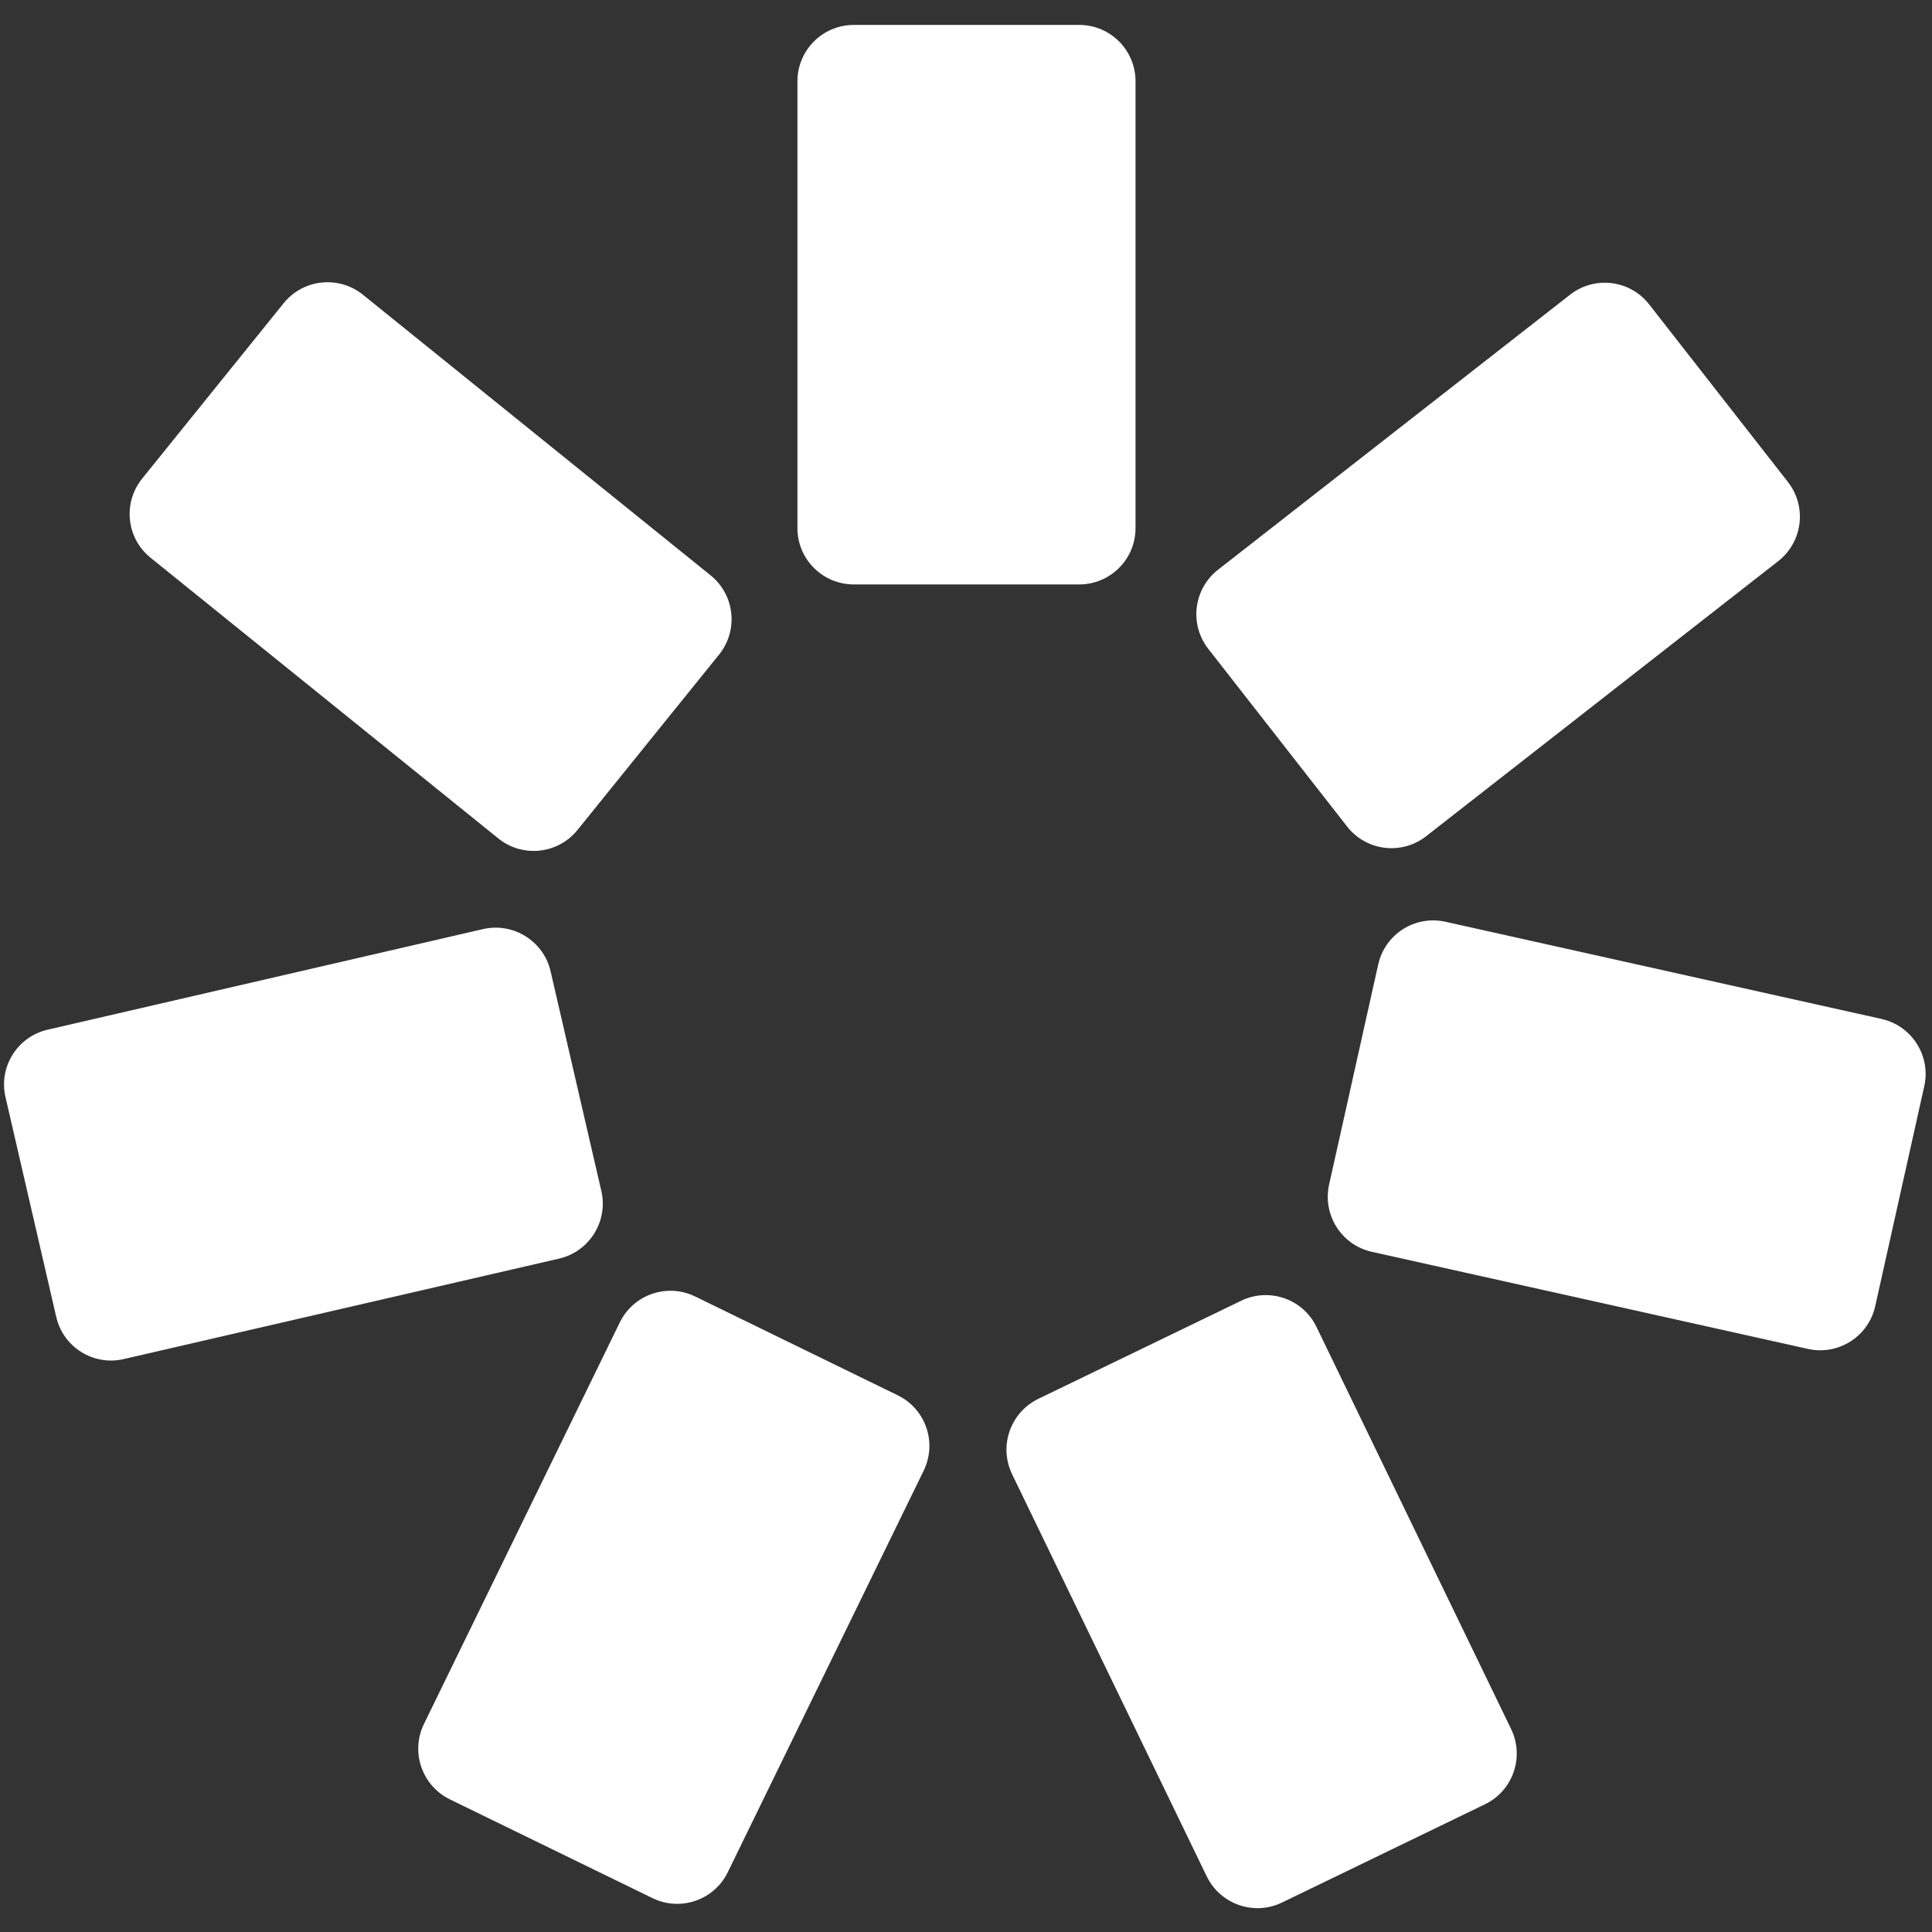 <svg width="20" height="20" viewBox="0 0 20 20" fill="none" xmlns="http://www.w3.org/2000/svg">
<rect x="0" y="0" width="20" height="20" fill="#333333" stroke="none"/>
<path d="M8.255 0.842C8.255 0.519 8.516 0.258 8.839 0.258H11.172C11.494 0.258 11.755 0.519 11.755 0.842V5.467C11.755 5.789 11.494 6.05 11.172 6.05H8.839C8.516 6.05 8.255 5.789 8.255 5.467V0.842Z" fill="white"/>
<path d="M16.253 3.051C16.507 2.852 16.874 2.897 17.072 3.151L18.509 4.99C18.707 5.244 18.662 5.61 18.408 5.809L14.764 8.656C14.51 8.855 14.143 8.81 13.945 8.556L12.508 6.717C12.31 6.463 12.355 6.096 12.609 5.898L16.253 3.051Z" fill="white"/>
<path d="M19.477 10.548C19.791 10.618 19.99 10.93 19.92 11.244L19.412 13.522C19.342 13.836 19.03 14.034 18.716 13.964L14.202 12.959C13.887 12.889 13.689 12.577 13.759 12.262L14.267 9.985C14.337 9.67 14.648 9.472 14.963 9.542L19.477 10.548Z" fill="white"/>
<path d="M15.643 17.899C15.783 18.189 15.662 18.538 15.372 18.678L13.271 19.695C12.982 19.835 12.633 19.714 12.492 19.424L10.477 15.261C10.337 14.97 10.459 14.622 10.748 14.481L12.849 13.465C13.139 13.325 13.488 13.446 13.628 13.736L15.643 17.899Z" fill="white"/>
<path d="M7.534 19.381C7.393 19.67 7.044 19.791 6.754 19.649L4.657 18.627C4.368 18.485 4.247 18.136 4.389 17.846L6.416 13.69C6.557 13.4 6.907 13.28 7.196 13.421L9.293 14.444C9.583 14.585 9.703 14.934 9.562 15.224L7.534 19.381Z" fill="white"/>
<path d="M1.281 14.069C0.967 14.142 0.654 13.946 0.582 13.632L0.057 11.358C-0.016 11.044 0.18 10.731 0.494 10.659L5 9.618C5.314 9.546 5.628 9.742 5.7 10.056L6.225 12.329C6.297 12.643 6.102 12.956 5.788 13.029L1.281 14.069Z" fill="white"/>
<path d="M1.559 5.774C1.308 5.572 1.269 5.205 1.472 4.954L2.937 3.138C3.139 2.888 3.507 2.849 3.757 3.051L7.356 5.956C7.607 6.158 7.646 6.525 7.444 6.776L5.978 8.592C5.776 8.842 5.409 8.882 5.158 8.679L1.559 5.774Z" fill="white"/>
</svg>
